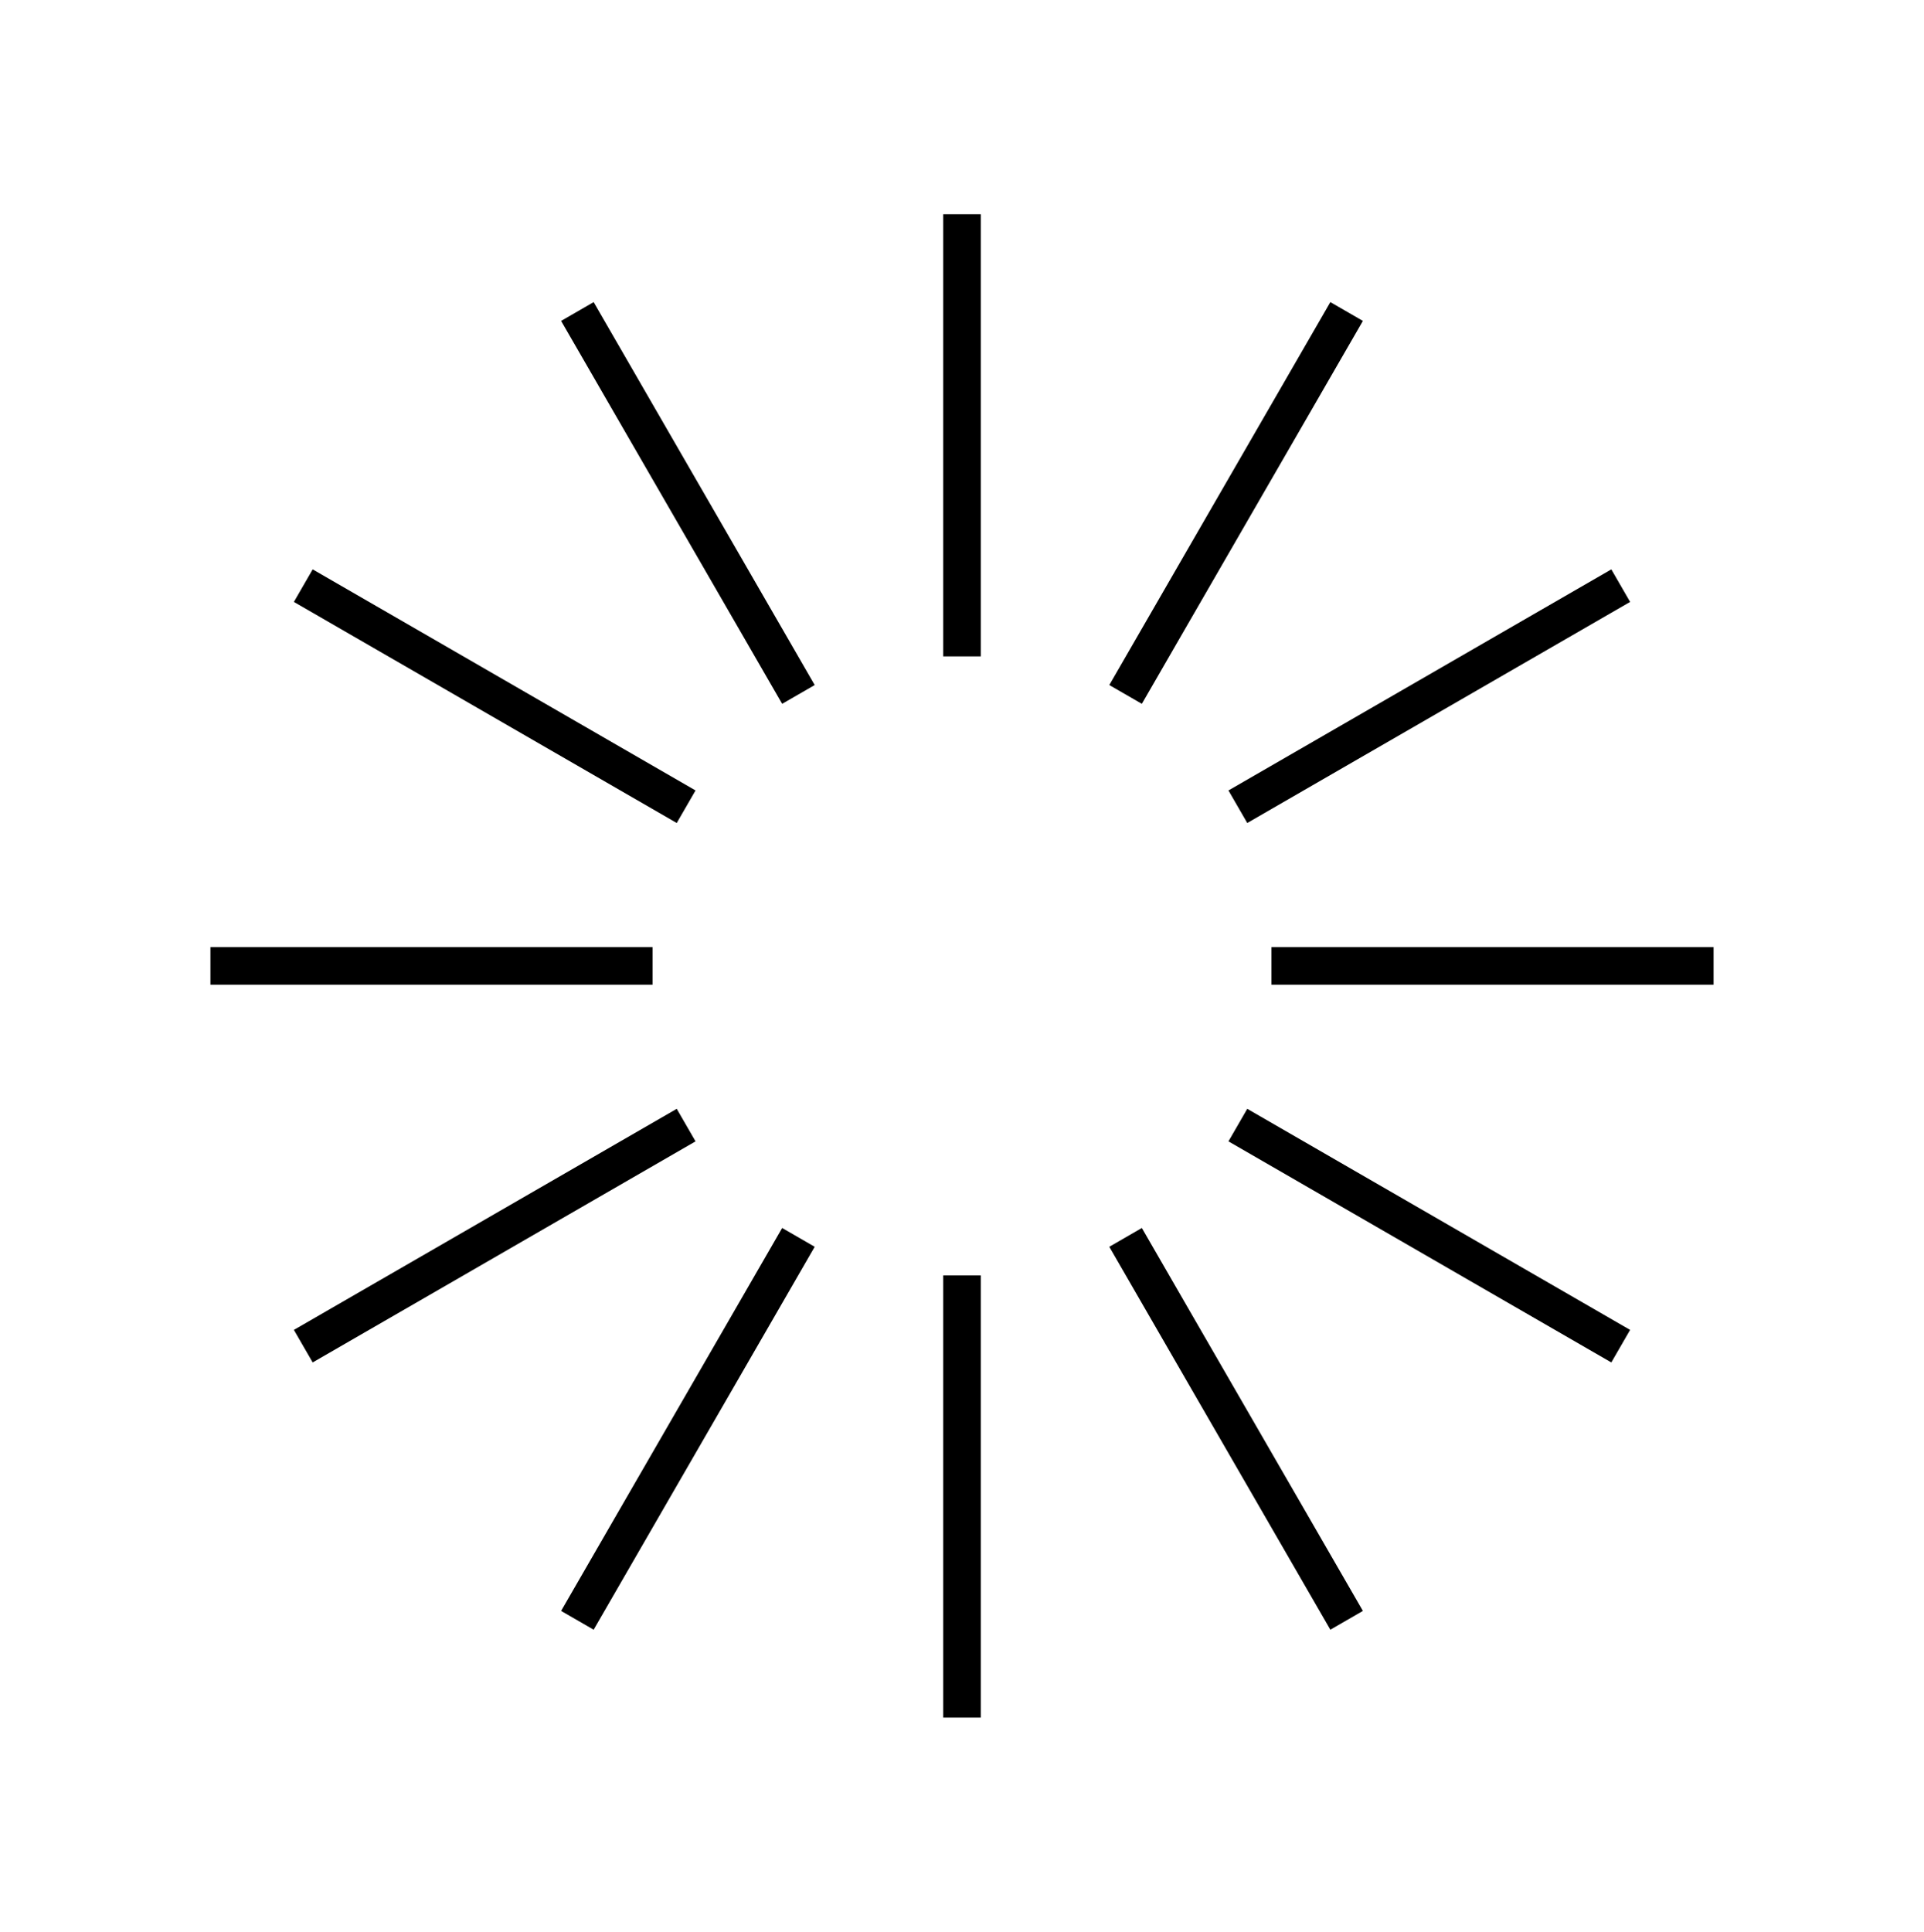 <svg width="1024" height="1028" viewBox="0 0 1024 1028" fill="none" xmlns="http://www.w3.org/2000/svg">
    <path d="M658.818 429.294L862.588 311.647" stroke="black" stroke-width="20"/>
    <path d="M599.059 369.535L716.706 165.765" stroke="black" stroke-width="20"/>
    <path d="M512 349.294L512 114" stroke="black" stroke-width="20"/>
    <path d="M424.941 369.535L307.294 165.765" stroke="black" stroke-width="20"/>
    <path d="M365.182 429.294L161.412 311.647" stroke="black" stroke-width="20"/>
    <path d="M347.294 514H112" stroke="black" stroke-width="20"/>
    <path d="M365.182 598.706L161.412 716.353" stroke="black" stroke-width="20"/>
    <path d="M424.941 658.465L307.294 862.235" stroke="black" stroke-width="20"/>
    <path d="M512 678.706V914" stroke="black" stroke-width="20"/>
    <path d="M599.059 658.465L716.706 862.235" stroke="black" stroke-width="20"/>
    <path d="M658.818 598.706L862.588 716.353" stroke="black" stroke-width="20"/>
    <path d="M676.706 514L912 514" stroke="black" stroke-width="20"/>
</svg>
